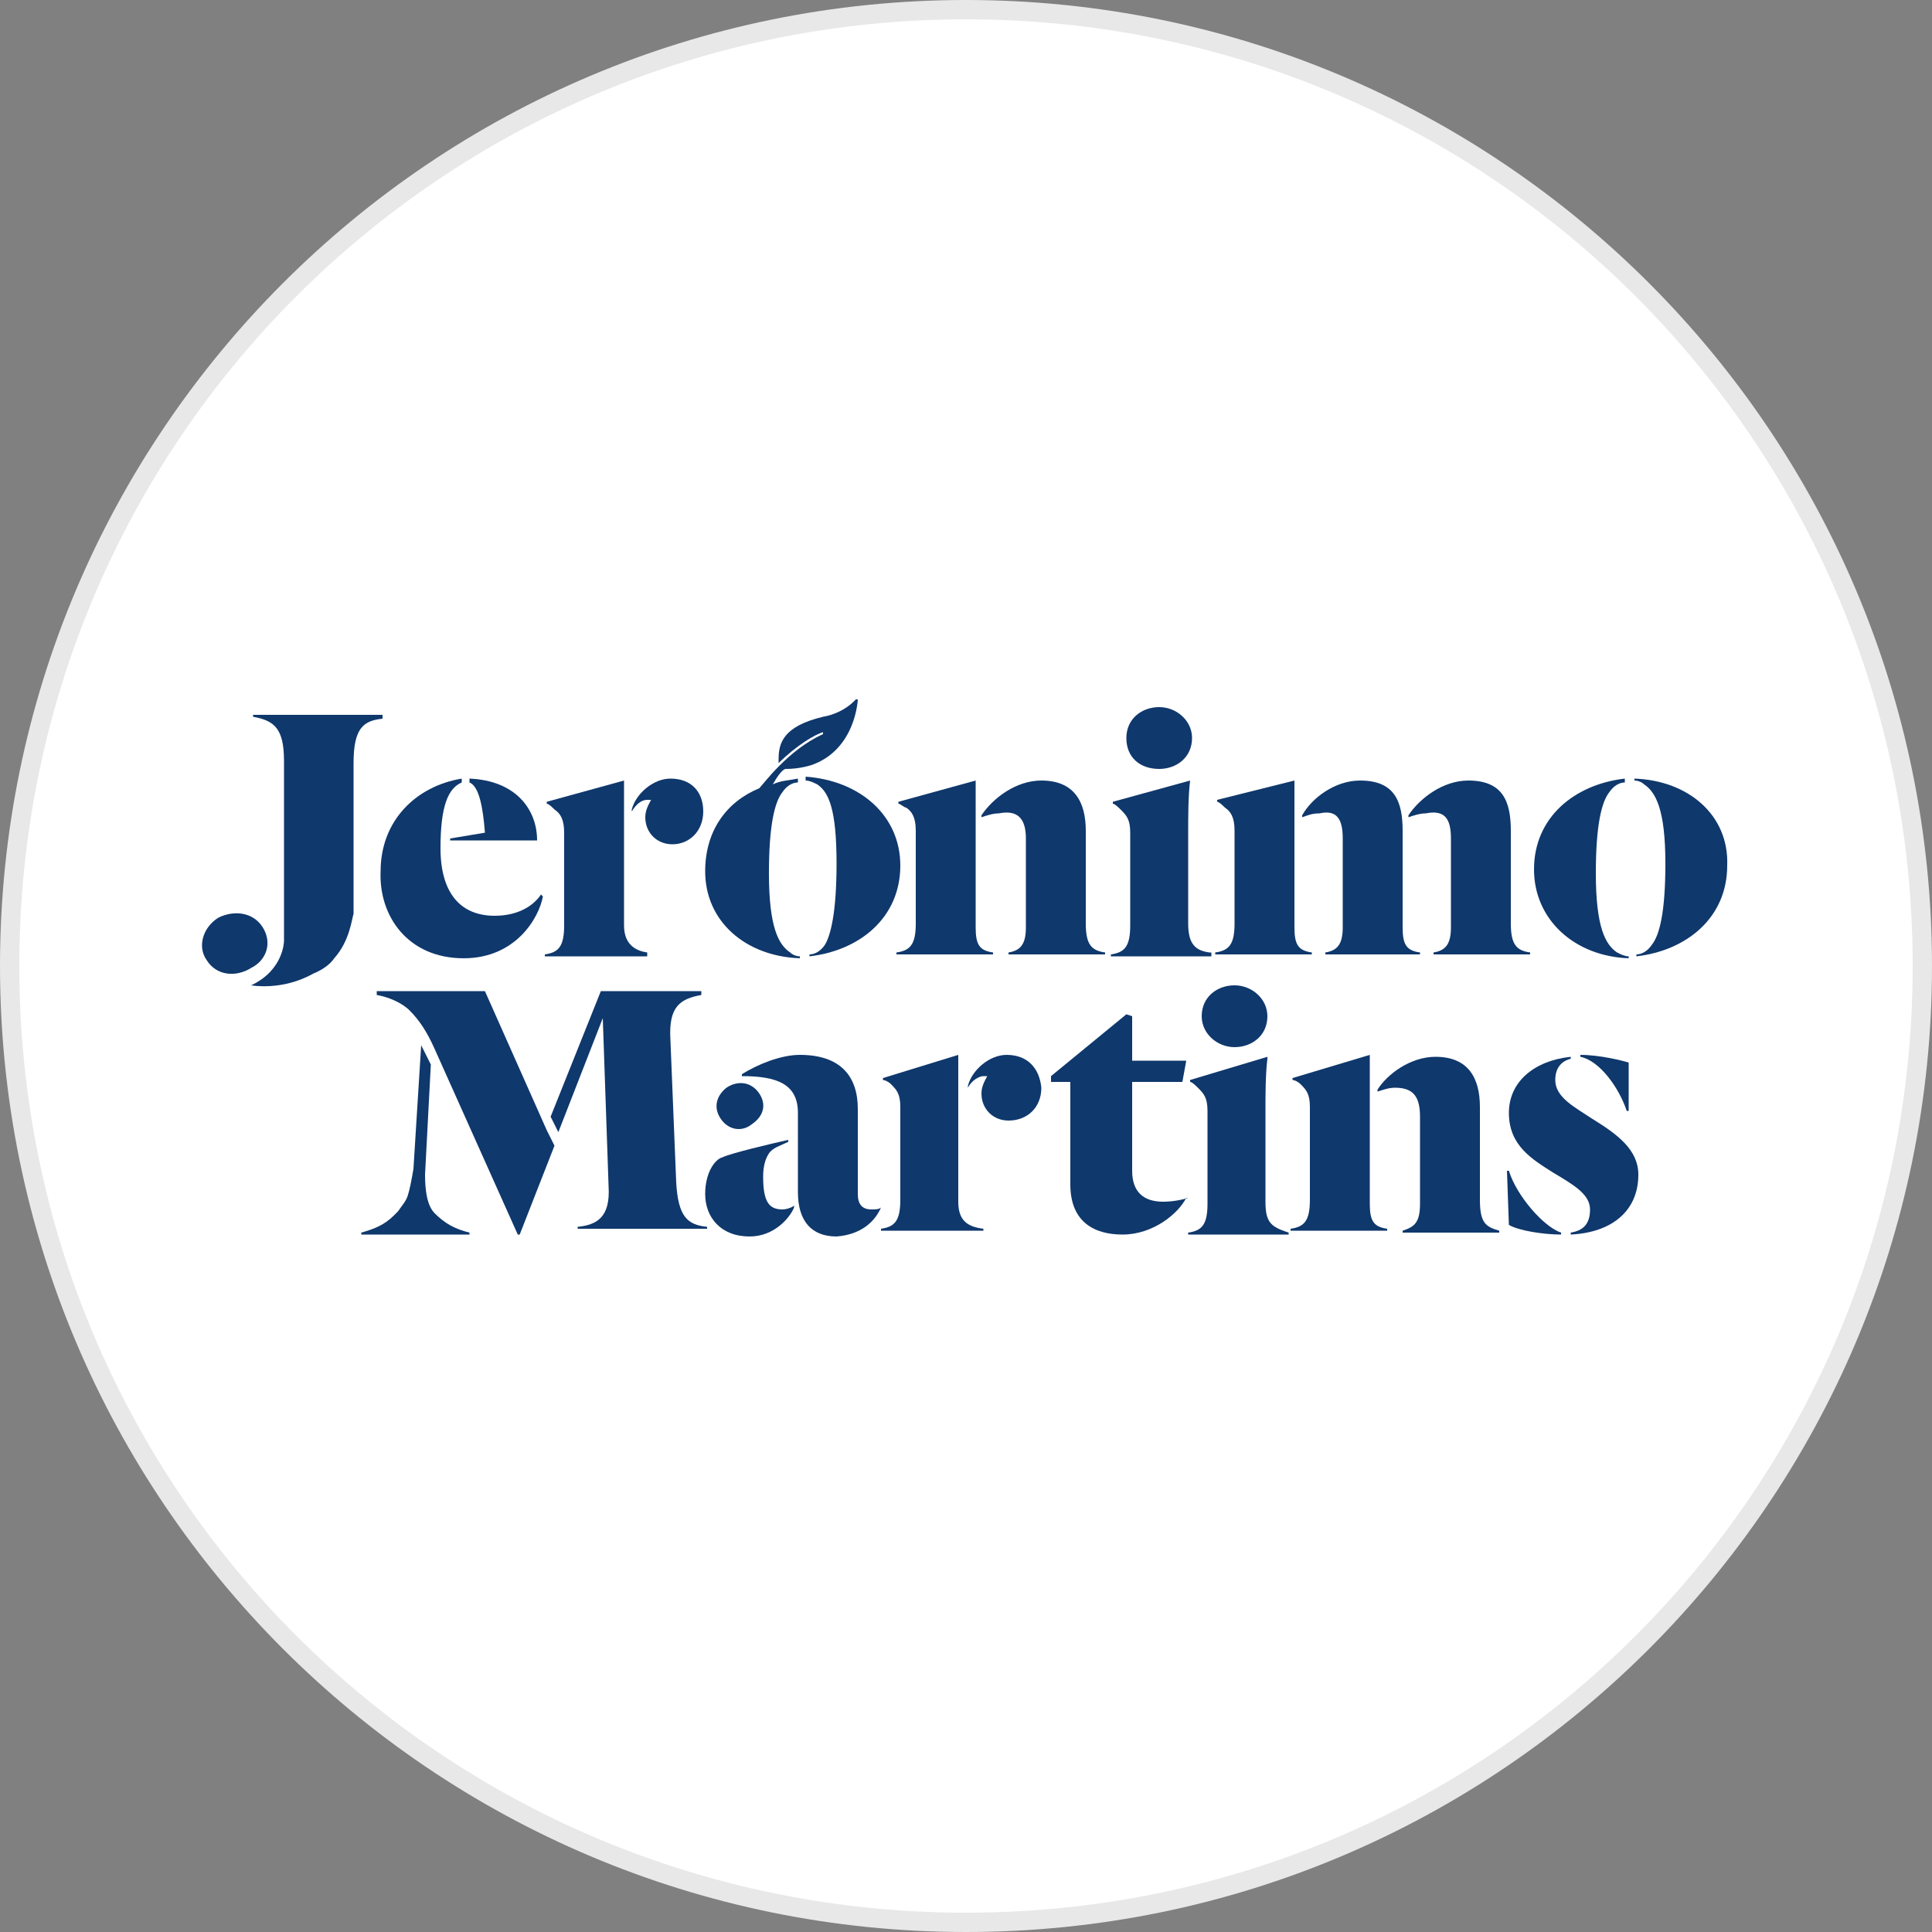 <?xml version="1.0" encoding="utf-8"?>
<svg version="1.1" id="Layer_1" xmlns="http://www.w3.org/2000/svg" xmlns:xlink="http://www.w3.org/1999/xlink" x="0px" y="0px"
	width="100px" height="100px" viewBox="0 0 100 100" style="enable-background:new 0 0 100 100;" xml:space="preserve">
<rect x="0" y="0" width="100" height="100" fill="#808080" stroke="none"/>
<g>
	<path style="fill:#E8E8E8;" d="M50,0c27.6,0,50,22.4,50,50s-22.4,50-50,50S0,77.6,0,50S22.4,0,50,0"/>
	<path style="fill:#FFFFFF;" d="M50,1c27.1,0,49,21.9,49,49S77.1,99,50,99S1,77.1,1,50S22.9,1,50,1"/>
	<g>
		<path style="fill:#0F386C;" d="M41.7,40.4L41.7,40.4c0.2,0,0.4,0.1,0.6,0.2c0.6,0.4,1,1.3,1,4.1c0,2.5-0.3,3.7-0.6,4.2
			c-0.2,0.3-0.5,0.5-0.8,0.5v0.1c2.6-0.3,4.7-2,4.7-4.7c0-2.6-2.1-4.4-4.9-4.6V40.4z"/>
		<path style="fill:#0F386C;" d="M47.4,43L47.4,43v4.8c0,1.1-0.3,1.4-1,1.5v0.1h5v-0.1c-0.7-0.1-0.9-0.4-0.9-1.3v-7.6l0,0l-4,1.1
			v0.1c0.1,0,0.3,0.2,0.4,0.2C47.2,42,47.4,42.3,47.4,43"/>
		<path style="fill:#0F386C;" d="M37.3,57.9L37.3,57.9c0.4,0.6,1.1,0.7,1.6,0.3c0.6-0.4,0.8-1,0.4-1.6c-0.4-0.6-1.1-0.7-1.7-0.3
			C37.1,56.7,36.9,57.3,37.3,57.9"/>
		<path style="fill:#0F386C;" d="M25.1,43.1L25.1,43.1l-1.8,0.3v0.1h4.5c0-1.6-1.1-3.1-3.5-3.2v0.2C24.8,40.7,25,41.8,25.1,43.1"/>
		<path style="fill:#0F386C;" d="M24,49.6L24,49.6c2.7,0,3.9-2.1,4.1-3.2L28,46.3c-0.4,0.6-1.2,1.1-2.4,1.1c-1.7,0-2.8-1.1-2.8-3.5
			c0-2.2,0.4-3.1,1.1-3.4v-0.2c-2.4,0.4-4.2,2.2-4.2,4.8C19.6,47.4,21.1,49.6,24,49.6"/>
		<path style="fill:#0F386C;" d="M33.5,41.4L33.5,41.4c0.1,0,0.1,0,0.2,0c-0.1,0.2-0.3,0.5-0.3,0.9c0,0.8,0.6,1.4,1.4,1.4
			c0.9,0,1.6-0.7,1.6-1.7c0-1-0.6-1.7-1.7-1.7c-0.9,0-1.8,0.8-2,1.6V42C33,41.5,33.3,41.4,33.5,41.4"/>
		<path style="fill:#0F386C;" d="M33.5,49.3L33.5,49.3c-0.7-0.1-1.2-0.5-1.2-1.4v-7.5l0,0l-4,1.1v0.1c0.1,0,0.3,0.2,0.4,0.3
			c0.3,0.2,0.5,0.5,0.5,1.2v4.8c0,1.1-0.3,1.4-1,1.5v0.1h5.3V49.3z"/>
		<path style="fill:#0F386C;" d="M81.8,54.6L81.8,54.6v0.1c1,0.2,2,1.6,2.4,2.8h0.1L84.3,55C84,54.9,82.8,54.6,81.8,54.6"/>
		<path style="fill:#0F386C;" d="M75.1,43.4L75.1,43.4V48c0,0.9-0.3,1.2-0.9,1.3v0.1h5v-0.1c-0.7-0.1-1-0.4-1-1.5V43
			c0-1.5-0.4-2.6-2.2-2.6c-1.3,0-2.5,0.9-3.1,1.8v0.1c0.3-0.1,0.6-0.2,0.9-0.2C74.8,41.9,75.1,42.4,75.1,43.4"/>
		<path style="fill:#0F386C;" d="M69.5,43.4L69.5,43.4V48c0,0.9-0.3,1.2-0.9,1.3v0.1h4.9v-0.1c-0.7-0.1-0.9-0.4-0.9-1.3v-5
			c0-1.5-0.4-2.6-2.2-2.6c-1.3,0-2.5,0.9-3,1.8v0.1c0.3-0.1,0.5-0.2,0.9-0.2C69.2,41.9,69.5,42.4,69.5,43.4"/>
		<path style="fill:#0F386C;" d="M62.6,49.3L62.6,49.3c-0.7-0.1-1.1-0.4-1.1-1.5v-4.7c0-0.8,0-1.9,0.1-2.7l0,0l-4,1.1v0.1
			c0.1,0,0.3,0.2,0.4,0.3c0.3,0.3,0.5,0.5,0.5,1.2v4.8c0,1.1-0.3,1.4-1,1.5v0.1h5.2V49.3z"/>
		<path style="fill:#0F386C;" d="M84.3,49.6L84.3,49.6v-0.1c-0.2,0-0.4-0.1-0.6-0.2c-0.6-0.4-1.1-1.3-1.1-4.1c0-2.5,0.3-3.7,0.7-4.2
			c0.2-0.3,0.5-0.5,0.8-0.5v-0.2c-2.6,0.3-4.7,2-4.7,4.7C79.4,47.6,81.5,49.5,84.3,49.6"/>
		<path style="fill:#0F386C;" d="M67.9,49.3L67.9,49.3c-0.7-0.1-0.9-0.4-0.9-1.3v-7.6l0,0L63,41.4v0.1c0.1,0,0.3,0.2,0.4,0.3
			c0.3,0.2,0.5,0.5,0.5,1.2v4.8c0,1.1-0.3,1.4-1,1.5v0.1h5V49.3z"/>
		<path style="fill:#0F386C;" d="M60,39.8L60,39.8c0.9,0,1.7-0.6,1.7-1.6c0-0.9-0.8-1.6-1.7-1.6c-0.9,0-1.7,0.6-1.7,1.6
			C58.3,39.2,59,39.8,60,39.8"/>
		<path style="fill:#0F386C;" d="M63.9,54.2L63.9,54.2c0.9,0,1.7-0.6,1.7-1.6c0-0.9-0.8-1.6-1.7-1.6c-0.9,0-1.7,0.6-1.7,1.6
			C62.2,53.5,63,54.2,63.9,54.2"/>
		<path style="fill:#0F386C;" d="M53.1,43.4L53.1,43.4V48c0,0.9-0.3,1.2-0.9,1.3v0.1h5v-0.1c-0.7-0.1-1-0.4-1-1.5V43
			c0-1.5-0.6-2.6-2.3-2.6c-1.3,0-2.5,0.9-3.1,1.8v0.1c0.3-0.1,0.6-0.2,0.9-0.2C52.7,41.9,53.1,42.4,53.1,43.4"/>
		<path style="fill:#0F386C;" d="M76.6,62.1L76.6,62.1v-4.8c0-1.5-0.6-2.6-2.3-2.6c-1.3,0-2.5,0.9-3,1.7v0.1
			c0.3-0.1,0.6-0.2,0.9-0.2c0.9,0,1.3,0.4,1.3,1.5v4.5c0,1-0.3,1.2-0.9,1.4v0.1h5v-0.1C76.9,63.5,76.6,63.3,76.6,62.1"/>
		<path style="fill:#0F386C;" d="M70.9,62.3L70.9,62.3v-7.6l0-0.1l-4,1.2v0.1c0.1,0,0.3,0.1,0.4,0.2c0.3,0.3,0.5,0.5,0.5,1.2v4.8
			c0,1.1-0.3,1.4-1,1.5v0.1h5v-0.1C71.1,63.5,70.9,63.2,70.9,62.3"/>
		<path style="fill:#0F386C;" d="M52.1,54.6L52.1,54.6c-0.9,0-1.8,0.8-2,1.6v0.1c0.2-0.4,0.6-0.6,0.8-0.6c0.1,0,0.1,0,0.2,0
			c-0.1,0.2-0.3,0.5-0.3,0.9c0,0.8,0.6,1.4,1.4,1.4c1,0,1.7-0.7,1.7-1.7C53.8,55.3,53.2,54.6,52.1,54.6"/>
		<path style="fill:#0F386C;" d="M61.5,62L61.5,62c-0.3,0.1-0.8,0.2-1.3,0.2c-1,0-1.6-0.5-1.6-1.6V56h2.6l0.2-1.1h-2.8v-2.3
			l-0.3-0.1l-3.9,3.2V56h1v5.3c0,2,1.3,2.6,2.7,2.6c1.6,0,2.9-1.1,3.3-1.9V62z"/>
		<path style="fill:#0F386C;" d="M65.5,62.2L65.5,62.2v-4.7c0-0.8,0-1.9,0.1-2.7l0-0.1l-4,1.2v0.1c0.1,0,0.3,0.2,0.4,0.3
			c0.3,0.3,0.5,0.5,0.5,1.2v4.8c0,1.1-0.3,1.4-1,1.5v0.1h5.2v-0.1C65.8,63.5,65.5,63.3,65.5,62.2"/>
		<path style="fill:#0F386C;" d="M84.6,40.3L84.6,40.3v0.1c0.2,0,0.4,0.1,0.5,0.2c0.6,0.4,1.1,1.3,1.1,4.1c0,2.5-0.3,3.7-0.7,4.2
			c-0.2,0.3-0.5,0.5-0.8,0.5v0.1c2.6-0.3,4.7-2,4.7-4.7C89.5,42.2,87.4,40.4,84.6,40.3"/>
		<path style="fill:#0F386C;" d="M78.1,60.6L78.1,60.6H78l0.1,2.8c0.5,0.3,1.8,0.5,2.7,0.5v-0.1C79.9,63.5,78.5,61.9,78.1,60.6"/>
		<path style="fill:#0F386C;" d="M82.4,57.9L82.4,57.9c-0.9-0.6-1.9-1.1-1.9-2c0-0.7,0.4-1,0.8-1.1v-0.1c-1.9,0.2-3.2,1.3-3.2,2.9
			c0,1.7,1.2,2.4,2.3,3.1c1,0.6,1.9,1.1,1.9,1.9c0,0.8-0.4,1.1-1,1.2v0.1c2.1-0.1,3.5-1.2,3.5-3.1C84.8,59.5,83.7,58.7,82.4,57.9"/>
		<path style="fill:#0F386C;" d="M13.6,48L13.6,48c-0.5-0.8-1.5-0.9-2.3-0.5c-0.8,0.5-1.1,1.5-0.6,2.2c0.5,0.8,1.5,0.9,2.3,0.4
			C13.8,49.7,14.1,48.8,13.6,48"/>
		<path style="fill:#0F386C;" d="M19.8,37.2L19.8,37.2V37h-6.7v0.1c1.1,0.2,1.6,0.6,1.6,2.3V48c0,0.3,0,0.5,0,0.7h0
			c0,0,0,1.5-1.7,2.3c0,0,1.6,0.3,3.2-0.6c0.5-0.2,0.9-0.5,1.1-0.8c0,0,0,0,0,0c0.8-0.9,0.9-2,1-2.3v-7.8
			C18.3,37.7,18.8,37.3,19.8,37.2"/>
		<polygon style="fill:#0F386C;" points="26.9,63.9 26.9,63.9 26.9,63.9 26.9,63.9 		"/>
		<path style="fill:#0F386C;" d="M35,61.2L35,61.2l-0.3-7.4c-0.1-1.7,0.5-2.1,1.6-2.3v-0.2h-5.2h0l-2.6,6.5l0.4,0.8l2.3-5.9l0.3,8.7
			c0.1,1.6-0.6,2-1.6,2.1v0.1h6.7v-0.1C35.6,63.4,35.1,63,35,61.2"/>
		<path style="fill:#0F386C;" d="M28.3,58.5L28.3,58.5l-3.2-7.2h-5.6v0.2c0.6,0.1,1.3,0.4,1.7,0.8c0.5,0.5,0.9,1.1,1.3,2l4.3,9.6
			l0,0l0.1,0l1.8-4.6L28.3,58.5L28.3,58.5z"/>
		<path style="fill:#0F386C;" d="M22.5,62.8L22.5,62.8c-0.4-0.4-0.5-1.2-0.5-2l0.3-5.7l-0.5-1l-0.4,6.4c-0.1,0.6-0.2,1.1-0.3,1.4
			c-0.1,0.3-0.3,0.5-0.5,0.8c0,0,0,0,0,0h0c-0.1,0.1-0.1,0.1-0.2,0.2c-0.5,0.5-1,0.7-1.7,0.9v0.1h5.6v-0.1
			C23.5,63.6,23,63.3,22.5,62.8"/>
		<path style="fill:#0F386C;" d="M45.6,62.5L45.6,62.5c-0.1,0.1-0.3,0.1-0.5,0.1c-0.5,0-0.7-0.3-0.7-0.8v-4.4c0-1.7-0.9-2.8-3-2.8
			c-1,0-2.2,0.5-3,1v0.1c1.8,0,2.9,0.4,2.9,1.9v4.1c0,1.5,0.7,2.3,2,2.3C44.6,63.9,45.3,63.2,45.6,62.5L45.6,62.5z"/>
		<path style="fill:#0F386C;" d="M39.5,60.9L39.5,60.9c0-0.5,0.1-0.9,0.3-1.2c0.2-0.3,0.6-0.4,1-0.6V59c-0.9,0.2-3,0.7-3.4,0.9
			c-0.4,0.1-0.9,0.8-0.9,1.9c0,1.2,0.8,2.2,2.3,2.2c1.3,0,2.1-1,2.3-1.5v-0.1c-0.1,0.1-0.4,0.2-0.6,0.2
			C39.8,62.6,39.5,62.2,39.5,60.9"/>
		<path style="fill:#0F386C;" d="M49.6,62.2L49.6,62.2v-7.5l0-0.1l-3.9,1.2v0.1c0.1,0,0.3,0.1,0.4,0.2c0.3,0.3,0.5,0.5,0.5,1.2v4.8
			c0,1.1-0.3,1.4-1,1.5v0.1h5.3v-0.1C50.1,63.5,49.6,63.2,49.6,62.2"/>
		<path style="fill:#0F386C;" d="M39.3,40.8L39.3,40.8c-1.7,0.7-2.8,2.2-2.8,4.3c0,2.6,2.1,4.4,4.9,4.5v-0.1c-0.2,0-0.4-0.1-0.5-0.2
			c-0.6-0.4-1.1-1.3-1.1-4.1c0-2.5,0.3-3.7,0.7-4.2c0.2-0.3,0.5-0.5,0.8-0.5v-0.2c-0.5,0.1-0.9,0.1-1.3,0.3c0.5-0.9,0.7-0.8,0.7-0.8
			c0.7,0,1.3-0.2,1.3-0.2c2.3-0.8,2.4-3.4,2.4-3.4l-0.1,0c0,0-0.1,0.1-0.1,0.1c-0.4,0.4-1,0.7-1.6,0.8c-2.1,0.5-2.3,1.4-2.3,2.2
			l0,0.2c0.9-0.9,1.9-1.5,2.3-1.6l0,0.1C40.8,38.8,39.5,40.6,39.3,40.8"/>
	</g>
</g>
</svg>
